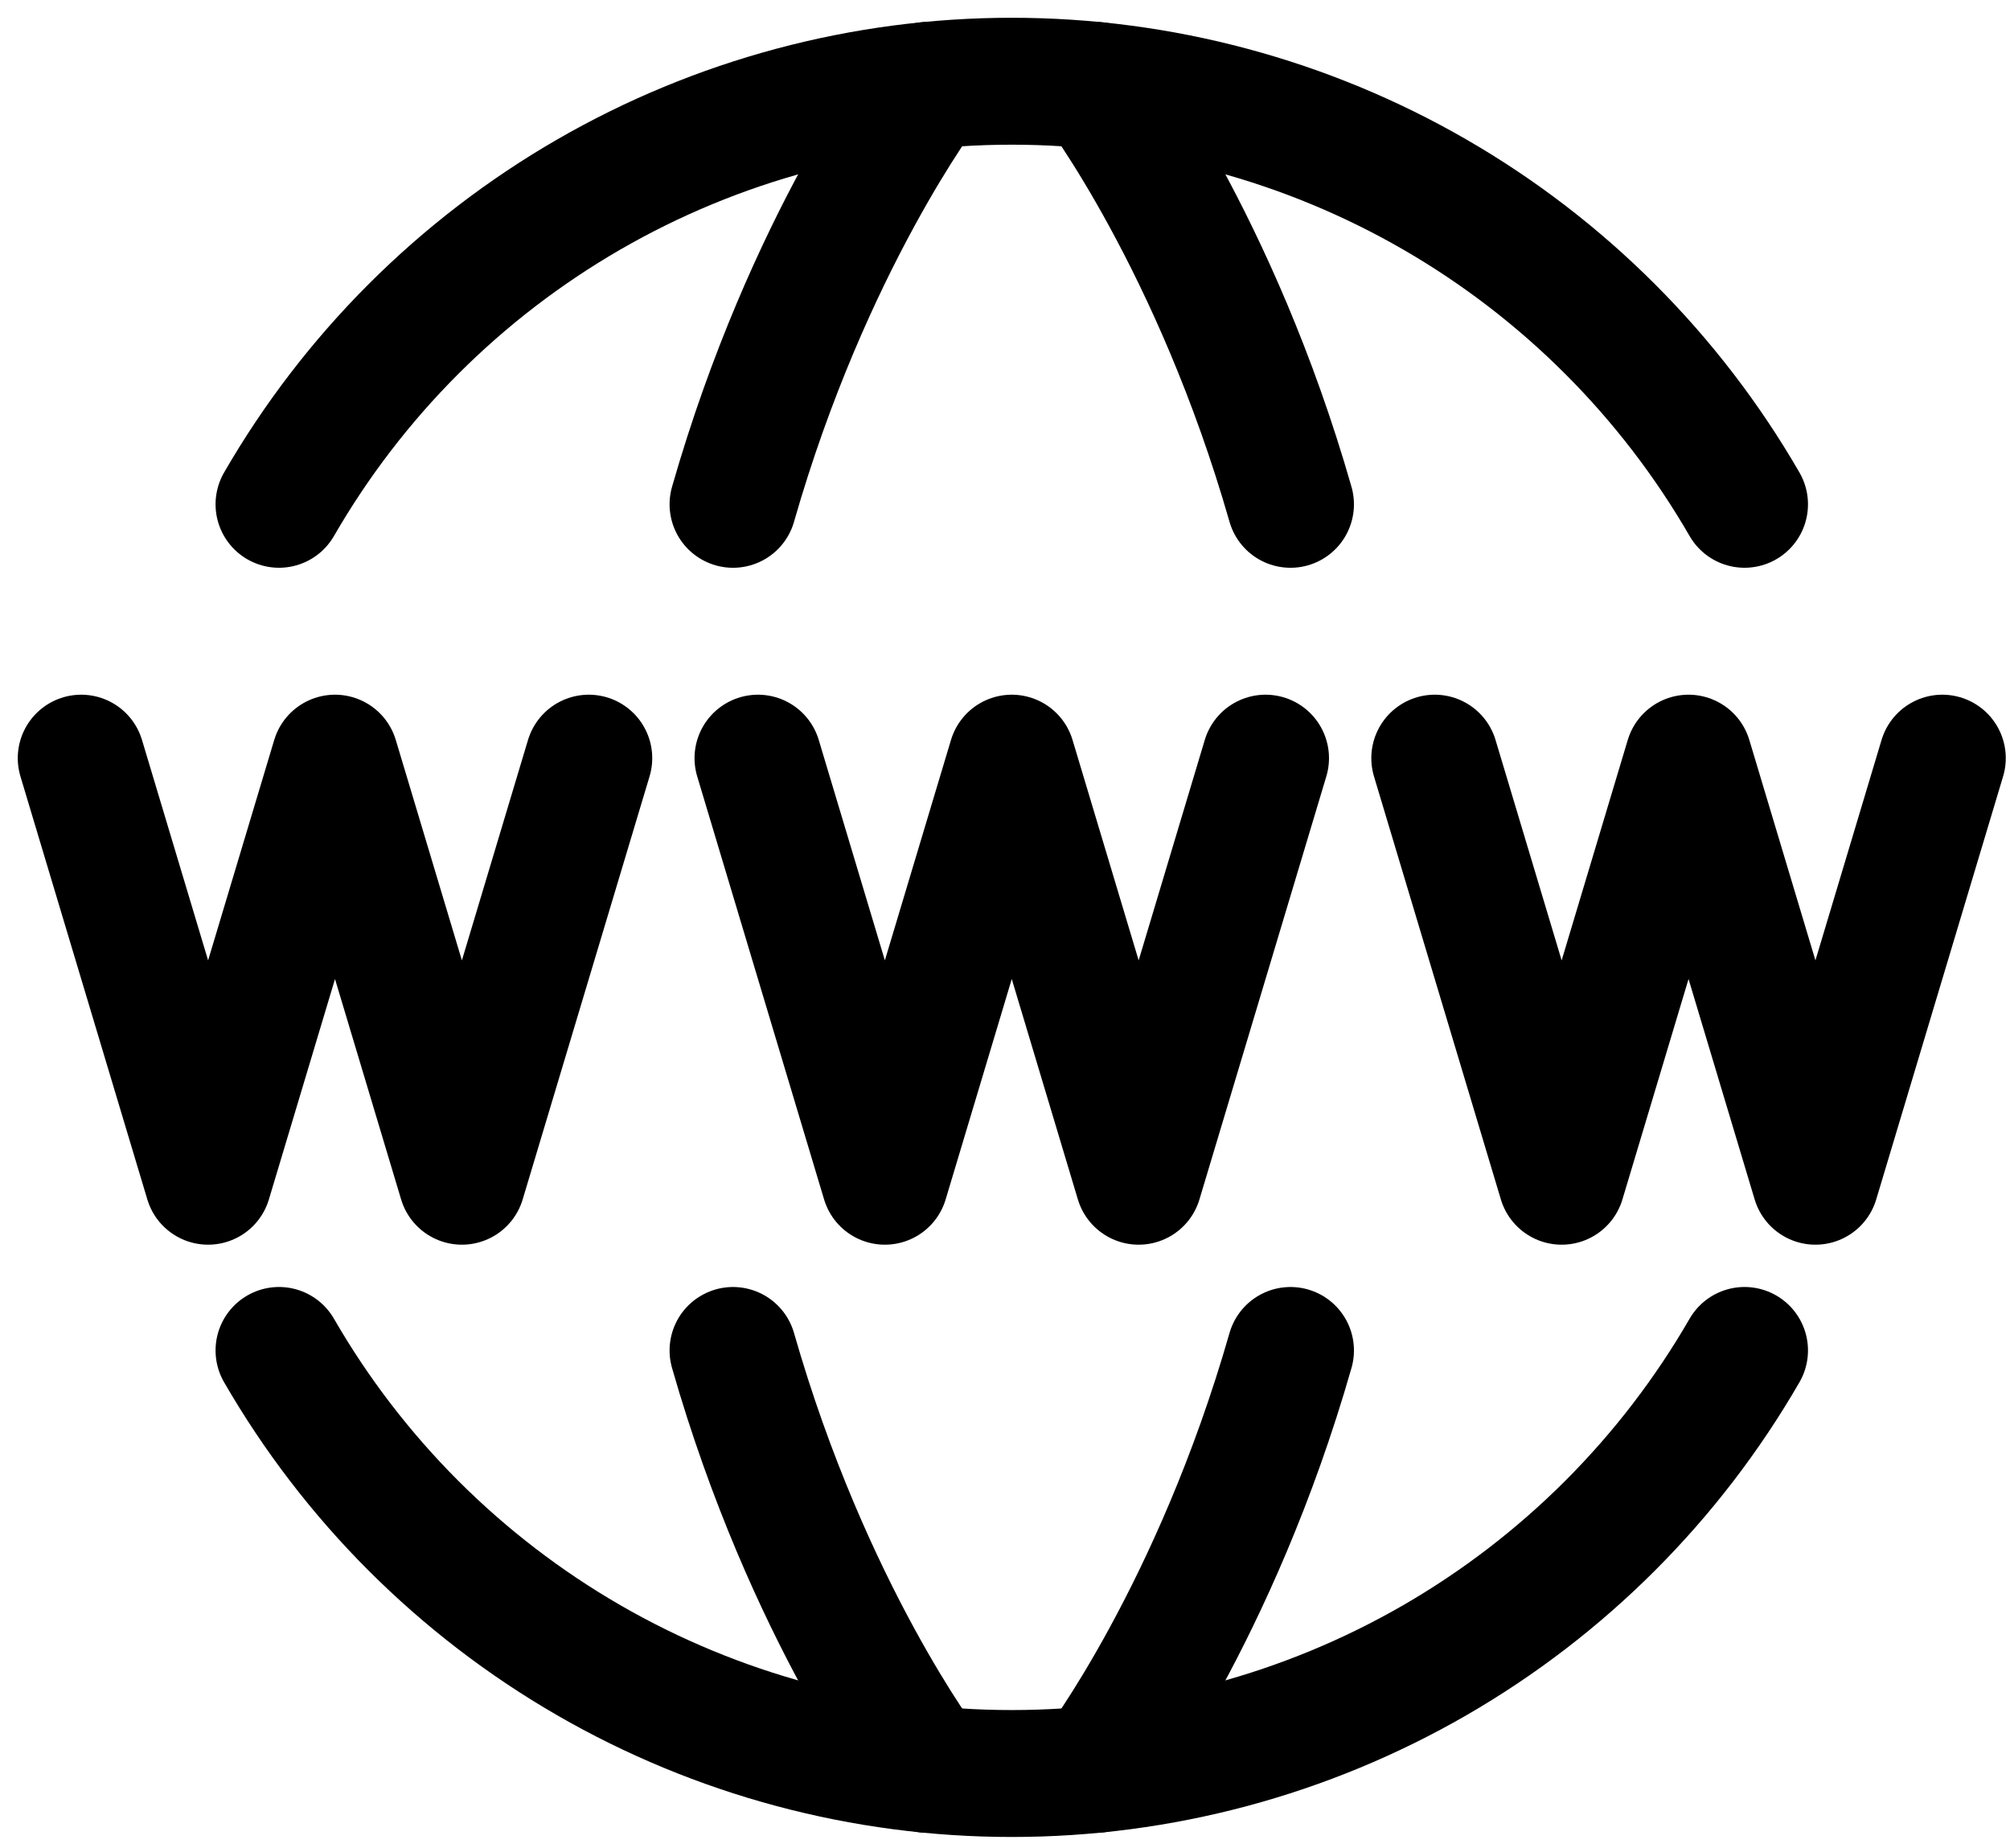<svg width="99" height="91" viewBox="0 0 99 91" fill="none" xmlns="http://www.w3.org/2000/svg">
<path d="M13.742 66.5C17.399 72.835 22.66 78.096 28.996 81.753C35.331 85.41 42.518 87.335 49.833 87.333C57.149 87.335 64.335 85.41 70.671 81.753C77.006 78.096 82.267 72.835 85.925 66.5M13.742 24.833C17.399 18.498 22.66 13.238 28.996 9.58C35.331 5.923 42.518 3.999 49.833 4C57.149 3.999 64.335 5.923 70.671 9.58C77.006 13.238 82.267 18.498 85.925 24.833" stroke="black" stroke-width="6.25" stroke-linecap="round" stroke-linejoin="round"/>
<path d="M54 87.126C54 87.126 59.867 79.405 63.562 66.501M54 4.209C54 4.209 59.867 11.926 63.562 24.834M45.667 87.126C45.667 87.126 39.8 79.409 36.104 66.501M45.667 4.209C45.667 4.209 39.8 11.926 36.104 24.834M37.333 37.334L43.583 58.167L49.833 37.334L56.083 58.167L62.333 37.334M4 37.334L10.25 58.167L16.5 37.334L22.75 58.167L29 37.334M70.667 37.334L76.917 58.167L83.167 37.334L89.417 58.167L95.667 37.334" stroke="black" stroke-width="6.25" stroke-linecap="round" stroke-linejoin="round"/>
</svg>
